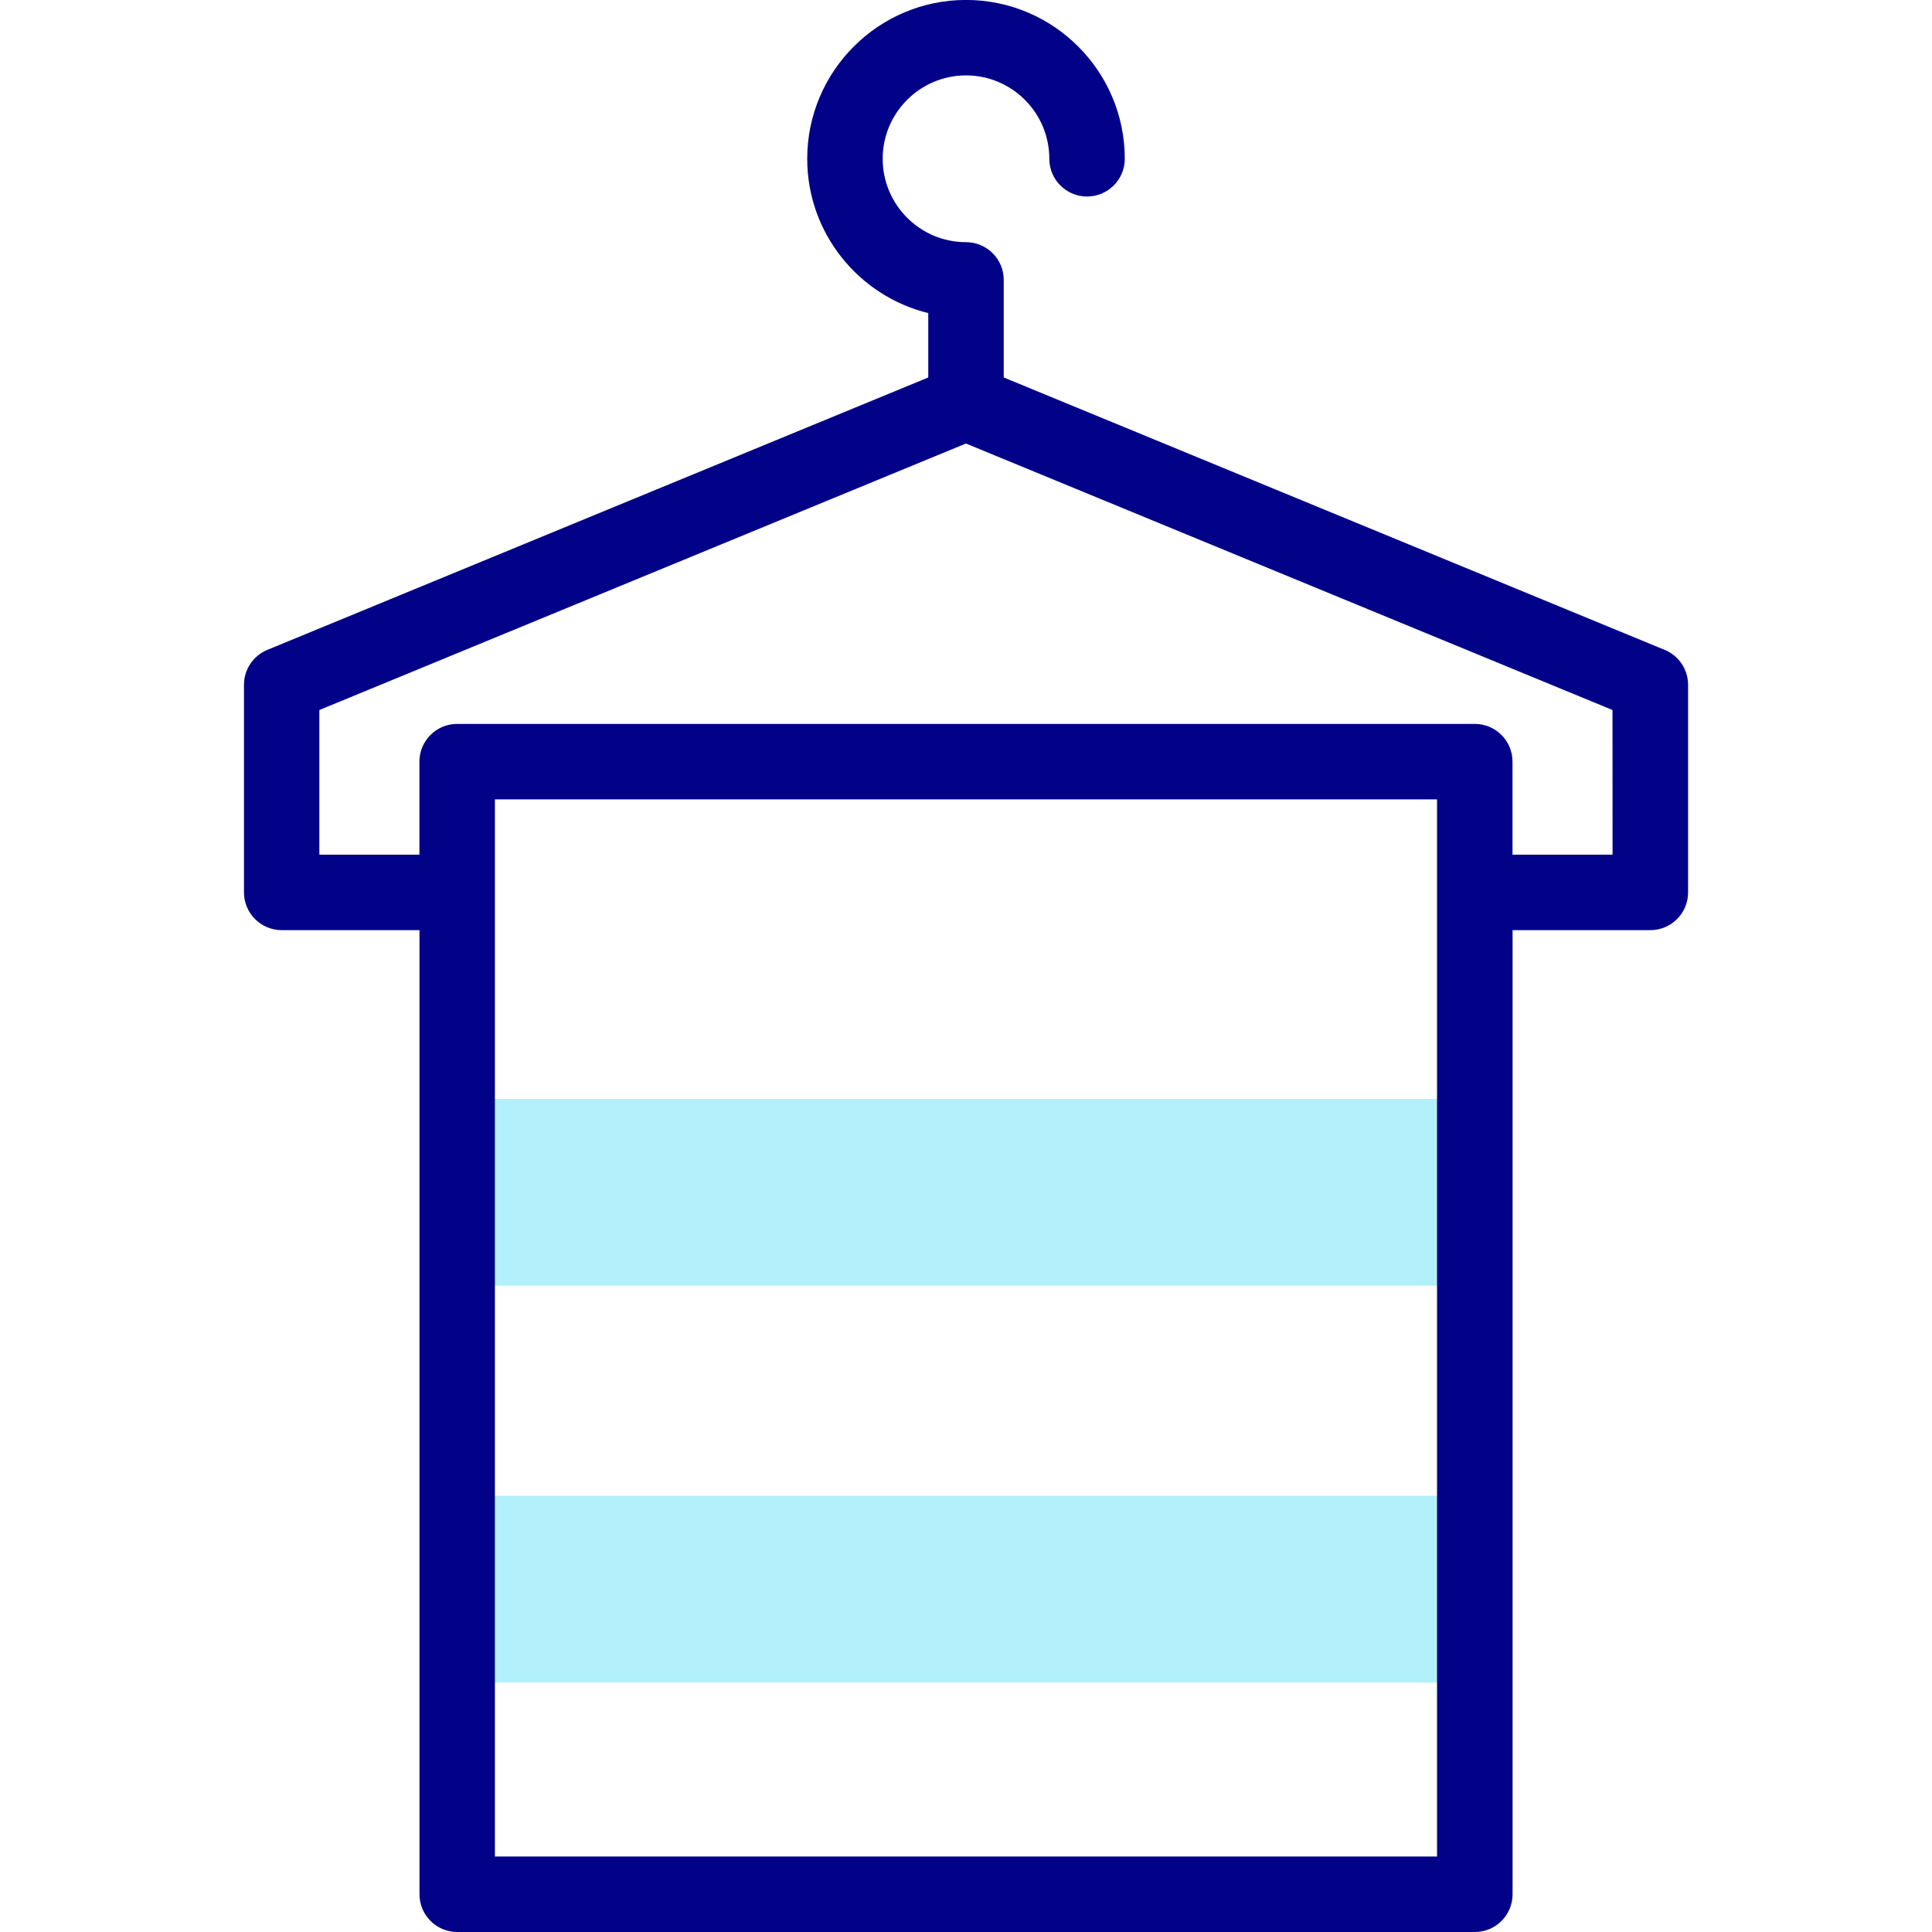 <!-- Generated by IcoMoon.io -->
<svg version="1.1" xmlns="http://www.w3.org/2000/svg" width="32" height="32" viewBox="0 0 32 32">
<title>hanger</title>
<path fill="#b2f0fb" d="M7.573 18.201h16.855v3.093h-16.855z"></path>
<path fill="#b2f0fb" d="M7.573 24.775h16.855v3.093h-16.855z"></path>
<path fill="#020288" d="M27.572 10.764l-10.947-4.512v-1.616c0-0.345-0.28-0.625-0.625-0.625-0.761 0-1.38-0.619-1.38-1.381s0.619-1.381 1.38-1.381 1.38 0.619 1.38 1.381c0 0.345 0.28 0.625 0.625 0.625s0.625-0.28 0.625-0.625c0-1.45-1.18-2.631-2.63-2.631s-2.63 1.18-2.63 2.631c0 1.235 0.856 2.274 2.005 2.556v1.066l-10.947 4.512c-0.234 0.097-0.387 0.325-0.387 0.578v3.439c0 0.345 0.28 0.625 0.625 0.625h2.282v15.969c0 0.345 0.28 0.625 0.625 0.625h16.855c0.345 0 0.625-0.28 0.625-0.625v-15.969h2.282c0.345 0 0.625-0.28 0.625-0.625v-3.439c0-0.253-0.153-0.481-0.387-0.578zM23.802 30.75h-15.605v-17.51h15.605v17.51zM26.709 14.156h-1.657v-1.541c0-0.345-0.28-0.625-0.625-0.625h-16.855c-0.345 0-0.625 0.28-0.625 0.625v1.541h-1.657v-2.396l10.709-4.414 10.709 4.414z"></path>
</svg>
